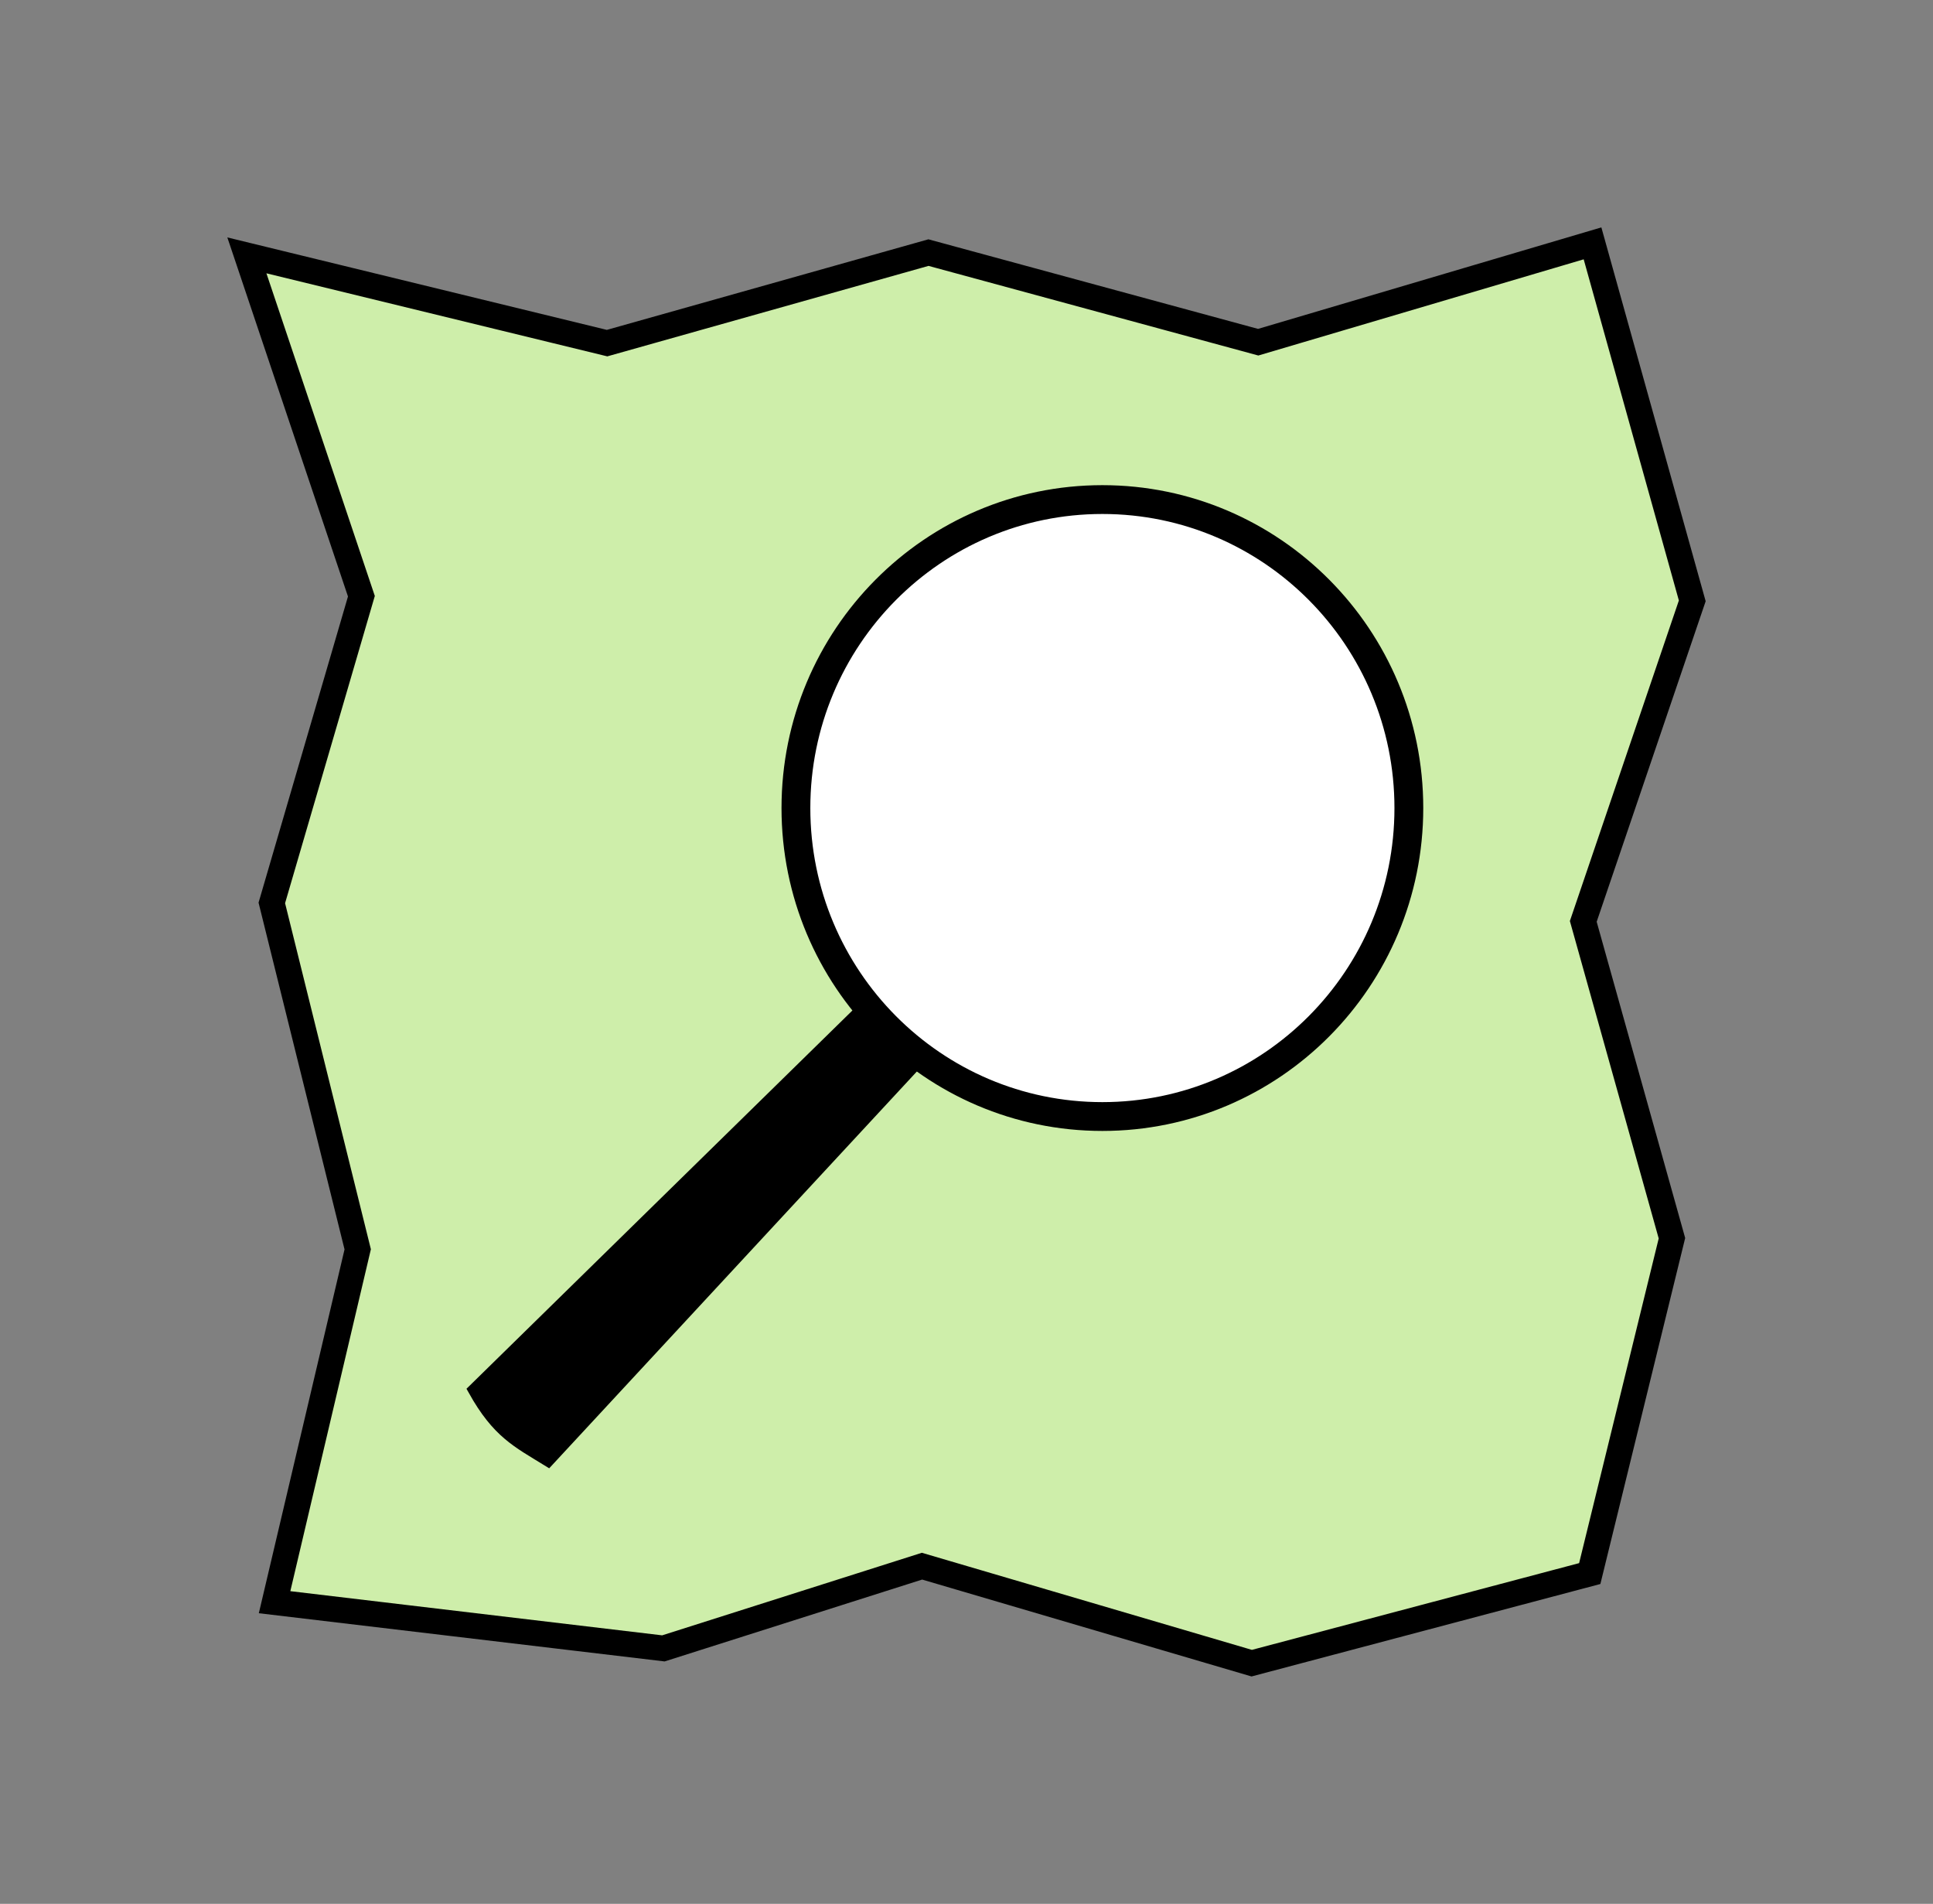 <svg xmlns="http://www.w3.org/2000/svg" xmlns:xlink="http://www.w3.org/1999/xlink" width="255.082" height="251.184"><rect width="100%" height="100%" fill="#808080" stroke="none"/><defs><linearGradient id="L"><stop offset="0"/><stop offset="1" stop-opacity="0"/></linearGradient><linearGradient id="s"><stop offset="0" stop-color="#fff"/><stop offset=".5" stop-color="#fff" stop-opacity=".931"/><stop offset="1" stop-color="#fff" stop-opacity="0"/></linearGradient><linearGradient id="v"><stop offset="0" stop-color="#fff"/><stop offset="1" stop-color="#fff" stop-opacity="0"/></linearGradient><linearGradient id="h"><stop offset="0" stop-color="#f9e295"/><stop offset=".125" stop-color="#f7dd84"/><stop offset=".206" stop-color="#fff"/><stop offset=".301" stop-color="#f4ce51"/><stop offset=".341" stop-color="#f9e7aa"/><stop offset="1" stop-color="#efbb0e"/></linearGradient><linearGradient id="e"><stop offset="0" stop-color="#2d3335"/><stop offset=".5" stop-color="#4c464a"/><stop offset="1" stop-color="#384042"/></linearGradient><linearGradient id="d"><stop offset="0" stop-color="#d0e9f2" stop-opacity="0"/><stop offset=".839" stop-color="#d0e9f2" stop-opacity="0"/><stop offset=".943" stop-color="#d0e9f2" stop-opacity=".282"/><stop offset="1" stop-color="#d0e9f2"/></linearGradient><linearGradient id="c"><stop offset="0"/><stop offset="1" stop-opacity="0"/></linearGradient><linearGradient xlink:href="#a" id="ad" x1="94.25" y1="-94.672" x2="9" y2="-179.969" gradientUnits="userSpaceOnUse"/><linearGradient id="a"><stop offset="0"/><stop offset="1" stop-opacity="0"/></linearGradient><linearGradient xlink:href="#a" id="ae" x1="50.75" y1="-114.438" x2="35.75" y2="-30.438" gradientUnits="userSpaceOnUse"/><linearGradient xlink:href="#a" id="af" x1="77.625" y1="-163.125" x2="115.25" y2="-74.625" gradientUnits="userSpaceOnUse"/><linearGradient xlink:href="#a" id="ag" x1="56.5" y1="-50.438" x2="125.719" y2="7.063" gradientUnits="userSpaceOnUse"/><linearGradient xlink:href="#a" id="ah" x1="35" y1="-163.297" x2="180.75" y2="-146.797" gradientUnits="userSpaceOnUse"/><linearGradient xlink:href="#a" id="ai" x1="57" y1="-141.109" x2="179" y2="-41.609" gradientUnits="userSpaceOnUse"/><linearGradient xlink:href="#a" id="aj" x1="156" y1="-26.5" x2="208.25" y2="39.75" gradientUnits="userSpaceOnUse"/><linearGradient xlink:href="#a" id="ak" x1="142.75" y1="-169.297" x2="235" y2="-77.297" gradientUnits="userSpaceOnUse"/><linearGradient xlink:href="#b" id="V" x1="214.25" y1="-161.359" x2="166.5" y2="-113.719" gradientUnits="userSpaceOnUse"/><linearGradient id="b"><stop offset="0" stop-color="#fff"/><stop offset="1" stop-color="#fff" stop-opacity="0"/></linearGradient><linearGradient xlink:href="#b" id="W" x1="53.25" y1="-126.5" x2="57.656" y2="-62.469" gradientUnits="userSpaceOnUse"/><linearGradient xlink:href="#b" id="X" x1="39.5" y1="6.625" x2="75.719" y2="-17.125" gradientUnits="userSpaceOnUse"/><linearGradient xlink:href="#b" id="Y" x1="102" y1="-162.344" x2="85.313" y2="-121.438" gradientUnits="userSpaceOnUse"/><linearGradient xlink:href="#b" id="Z" x1="117.75" y1="-78.094" x2="63.5" y2="-14.75" gradientUnits="userSpaceOnUse"/><linearGradient xlink:href="#b" id="aa" x1="180.687" y1="-125.125" x2="133.937" y2="-60.75" gradientUnits="userSpaceOnUse"/><linearGradient xlink:href="#b" id="ab" x1="170.75" y1="-23.5" x2="130.219" y2="33.375" gradientUnits="userSpaceOnUse"/><linearGradient y2="-5.656" x2="181.75" y1="-76" x1="213.5" gradientUnits="userSpaceOnUse" id="ac" xlink:href="#b"/><linearGradient xlink:href="#c" id="U" x1="210.172" y1="72.064" x2="9" y2="-213.253" gradientUnits="userSpaceOnUse" gradientTransform="translate(0 -10)"/><clipPath id="S"><path d="M9 12.25s7.5 13 11.75 27.75S27 65.5 27 65.5s-5.5 12.75-8.25 24.75-5.75 23-5.75 23 5.75 16 9.25 30S26 167.5 26 167.5s-4 10.25-7.5 24.25-5 30.75-5 30.75 9.25-2 28.5 1.25 32.25 6 32.25 6 12.75-2.75 24-6.25 16.25-6.5 16.25-6.5 5.5.5 22.5 6.25 29.25 8.5 29.25 8.5 13-2.75 26-5.75 26.5-8 26.5-8-.75-5 4.25-24.5 8.75-28 8.75-28-.5-4.5-3.75-19.75S218 116 218 116s1.75-10.5 6.75-23.75S235 65.5 235 65.5s-4.75-15.25-7.5-29.75S219.25 10 219.25 10 195 19 187.5 20.5s-21 5.25-21 5.25-9.75-4.25-22-8.5-29.75-5.5-29.75-5.5-3.25 3.5-22 8-27.5 5.75-27.5 5.75-18.5-9-31.5-11.5-24-2-24.75-1.75z" fill="#ceeeab"/></clipPath><clipPath id="T"><path d="M9 12.25s7.5 13 11.75 27.75S27 65.5 27 65.5s-5.5 12.75-8.25 24.75-5.75 23-5.75 23 5.75 16 9.25 30S26 167.5 26 167.5s-4 10.25-7.5 24.25-5 30.75-5 30.75 9.25-2 28.5 1.25 32.25 6 32.25 6 12.75-2.75 24-6.25 16.25-6.5 16.25-6.5 5.5.5 22.5 6.25 29.25 8.5 29.25 8.5 13-2.75 26-5.75 26.5-8 26.5-8-.75-5 4.25-24.5 8.75-28 8.75-28-.5-4.5-3.75-19.75S218 116 218 116s1.75-10.5 6.75-23.75S235 65.5 235 65.5s-4.75-15.25-7.5-29.75S219.25 10 219.25 10 195 19 187.5 20.5s-21 5.25-21 5.25-9.75-4.25-22-8.5-29.75-5.5-29.75-5.5-3.25 3.5-22 8-27.5 5.75-27.5 5.75-18.5-9-31.5-11.5-24-2-24.75-1.75z" fill="#ceeeab"/></clipPath><clipPath id="R"><path d="M9 12.25s7.5 13 11.75 27.75S27 65.5 27 65.5s-5.5 12.75-8.25 24.75-5.75 23-5.75 23 5.75 16 9.25 30S26 167.5 26 167.5s-4 10.25-7.5 24.25-5 30.75-5 30.75 9.25-2 28.5 1.25 32.25 6 32.25 6 12.75-2.75 24-6.25 16.25-6.5 16.25-6.5 5.5.5 22.5 6.25 29.25 8.5 29.25 8.5 13-2.75 26-5.75 26.5-8 26.5-8-.75-5 4.25-24.5 8.75-28 8.75-28-.5-4.5-3.75-19.75S218 116 218 116s1.75-10.5 6.75-23.75S235 65.5 235 65.5s-4.75-15.25-7.5-29.75S219.25 10 219.25 10 195 19 187.5 20.5s-21 5.25-21 5.25-9.75-4.25-22-8.5-29.75-5.5-29.75-5.5-3.25 3.5-22 8-27.5 5.75-27.5 5.75-18.5-9-31.5-11.5-24-2-24.75-1.75z" fill="#ceeeab"/></clipPath><linearGradient id="f"><stop offset="0" stop-color="#2d3335"/><stop offset=".5" stop-color="#4c464a"/><stop offset="1" stop-color="#384042"/></linearGradient><linearGradient id="g"><stop offset="0" stop-color="#2d3335"/><stop offset=".5" stop-color="#4c464a"/><stop offset="1" stop-color="#384042"/></linearGradient><linearGradient id="i"><stop offset="0" stop-color="#f9e295"/><stop offset=".125" stop-color="#f7dd84"/><stop offset=".206" stop-color="#fff"/><stop offset=".301" stop-color="#f4ce51"/><stop offset=".341" stop-color="#f9e7aa"/><stop offset="1" stop-color="#efbb0e"/></linearGradient><linearGradient id="j"><stop offset="0" stop-color="#f9e295"/><stop offset=".125" stop-color="#f7dd84"/><stop offset=".206" stop-color="#fff"/><stop offset=".301" stop-color="#f4ce51"/><stop offset=".341" stop-color="#f9e7aa"/><stop offset="1" stop-color="#efbb0e"/></linearGradient><linearGradient id="k"><stop offset="0" stop-color="#f9e295"/><stop offset=".125" stop-color="#f7dd84"/><stop offset=".206" stop-color="#fff"/><stop offset=".301" stop-color="#f4ce51"/><stop offset=".341" stop-color="#f9e7aa"/><stop offset="1" stop-color="#efbb0e"/></linearGradient><linearGradient id="l"><stop offset="0" stop-color="#f9e295"/><stop offset=".125" stop-color="#f7dd84"/><stop offset=".206" stop-color="#fff"/><stop offset=".301" stop-color="#f4ce51"/><stop offset=".341" stop-color="#f9e7aa"/><stop offset="1" stop-color="#efbb0e"/></linearGradient><linearGradient id="q"><stop offset="0" stop-color="#d0e9f2" stop-opacity="0"/><stop offset=".839" stop-color="#d0e9f2" stop-opacity="0"/><stop offset=".943" stop-color="#d0e9f2" stop-opacity=".282"/><stop offset="1" stop-color="#d0e9f2"/></linearGradient><linearGradient id="p"><stop offset="0" stop-color="#2d3335"/><stop offset=".5" stop-color="#4c464a"/><stop offset="1" stop-color="#384042"/></linearGradient><linearGradient id="o"><stop offset="0" stop-color="#f9e295"/><stop offset=".125" stop-color="#f7dd84"/><stop offset=".206" stop-color="#fff"/><stop offset=".301" stop-color="#f4ce51"/><stop offset=".341" stop-color="#f9e7aa"/><stop offset="1" stop-color="#efbb0e"/></linearGradient><linearGradient id="n"><stop offset="0" stop-color="#2d3335"/><stop offset=".5" stop-color="#4c464a"/><stop offset="1" stop-color="#384042"/></linearGradient><linearGradient id="m"><stop offset="0" stop-color="#f9e295"/><stop offset=".125" stop-color="#f7dd84"/><stop offset=".206" stop-color="#fff"/><stop offset=".301" stop-color="#f4ce51"/><stop offset=".341" stop-color="#f9e7aa"/><stop offset="1" stop-color="#efbb0e"/></linearGradient><linearGradient xlink:href="#m" id="ao" gradientUnits="userSpaceOnUse" gradientTransform="rotate(45 104.976 51.259) scale(1.392)" x1="120" y1="186.5" x2="136" y2="186.5"/><linearGradient xlink:href="#n" id="as" gradientUnits="userSpaceOnUse" gradientTransform="rotate(135 332.786 -39.719) scale(2.784 -2.464)" x1="123" y1="150.375" x2="133" y2="150.375"/><linearGradient xlink:href="#o" id="ar" gradientUnits="userSpaceOnUse" gradientTransform="rotate(45 217.553 97.89) scale(1.392)" x1="120" y1="186.5" x2="136" y2="186.5"/><linearGradient xlink:href="#p" id="aq" gradientUnits="userSpaceOnUse" gradientTransform="scale(-1.392 1.392) rotate(-45 -28.291 379.344)" x1="123" y1="150.375" x2="133" y2="150.375"/><linearGradient xlink:href="#p" id="ap" gradientUnits="userSpaceOnUse" gradientTransform="rotate(45 217.553 97.89) scale(1.392)" x1="128" y1="134.359" x2="130.875" y2="143.359"/><radialGradient xlink:href="#q" id="aw" gradientUnits="userSpaceOnUse" gradientTransform="scale(1.422 -1.422) rotate(-45 -51.091 19.464)" cx="128" cy="86" fx="128" fy="86" r="47"/><linearGradient id="r"><stop offset="0" stop-color="#2d3335"/><stop offset=".5" stop-color="#4c464a"/><stop offset="1" stop-color="#384042"/></linearGradient><linearGradient y2="150.375" x2="133" y1="167.727" x1="108.003" gradientTransform="rotate(135 332.786 -39.719) scale(2.784 -2.464)" gradientUnits="userSpaceOnUse" id="at" xlink:href="#c"/><linearGradient id="t"><stop offset="0" stop-color="#fff"/><stop offset="1" stop-color="#fff" stop-opacity="0"/></linearGradient><linearGradient id="u"><stop offset="0" stop-color="#d0e9f2" stop-opacity="0"/><stop offset=".839" stop-color="#d0e9f2" stop-opacity="0"/><stop offset=".943" stop-color="#d0e9f2" stop-opacity=".282"/><stop offset="1" stop-color="#d0e9f2"/></linearGradient><linearGradient xlink:href="#v" id="au" x1="126.643" y1="29.815" x2="179.961" y2="137.196" gradientUnits="userSpaceOnUse" gradientTransform="translate(0 -10)"/><linearGradient id="w"><stop offset="0" stop-color="#fff"/><stop offset="1" stop-color="#fff" stop-opacity="0"/></linearGradient><linearGradient gradientTransform="matrix(-.503 .198 .197 -.433 276.156 123.417)" y2="137.196" x2="179.961" y1="29.815" x1="126.643" gradientUnits="userSpaceOnUse" id="av" xlink:href="#w"/><linearGradient id="x"><stop offset="0" stop-color="#fff"/><stop offset="1" stop-color="#fff" stop-opacity="0"/></linearGradient><linearGradient id="y"><stop offset="0" stop-color="#fff"/><stop offset="1" stop-color="#fff" stop-opacity="0"/></linearGradient><linearGradient id="z"><stop offset="0" stop-color="#fff"/><stop offset="1" stop-color="#fff" stop-opacity="0"/></linearGradient><linearGradient id="A"><stop offset="0" stop-color="#fff"/><stop offset=".5" stop-color="#fff" stop-opacity=".931"/><stop offset="1" stop-color="#fff" stop-opacity="0"/></linearGradient><linearGradient id="B"><stop offset="0" stop-color="#fff"/><stop offset="1" stop-color="#fff" stop-opacity="0"/></linearGradient><filter id="am" color-interpolation-filters="sRGB"><feGaussianBlur stdDeviation="4.287"/></filter><linearGradient id="C"><stop offset="0"/><stop offset="1" stop-opacity="0"/></linearGradient><linearGradient id="D"><stop offset="0"/><stop offset="1" stop-opacity="0"/></linearGradient><linearGradient id="E"><stop offset="0"/><stop offset="1" stop-opacity="0"/></linearGradient><linearGradient id="F"><stop offset="0"/><stop offset="1" stop-opacity="0"/></linearGradient><linearGradient id="G"><stop offset="0" stop-color="#fff"/><stop offset="1" stop-color="#fff" stop-opacity="0"/></linearGradient><linearGradient id="H"><stop offset="0"/><stop offset="1" stop-opacity="0"/></linearGradient><linearGradient id="I"><stop offset="0" stop-color="#d0e9f2" stop-opacity="0"/><stop offset=".839" stop-color="#d0e9f2" stop-opacity="0"/><stop offset=".943" stop-color="#d0e9f2" stop-opacity=".282"/><stop offset="1" stop-color="#d0e9f2"/></linearGradient><radialGradient xlink:href="#I" id="J" gradientUnits="userSpaceOnUse" gradientTransform="matrix(.803 .78 .803 -.825 -10.402 73.423)" cx="128" cy="86" fx="128" fy="86" r="47"/><filter id="O" color-interpolation-filters="sRGB"><feGaussianBlur stdDeviation="6.311"/></filter><linearGradient id="K"><stop offset="0"/><stop offset="1" stop-opacity="0"/></linearGradient><filter id="Q" color-interpolation-filters="sRGB"><feGaussianBlur stdDeviation="4.457"/></filter><linearGradient xlink:href="#L" id="P" x1="122" y1="245.448" x2="122" y2="4.302" gradientUnits="userSpaceOnUse"/><clipPath id="al"><path d="M9 22.578s7.5 12.394 11.75 26.8S27 74.373 27 74.373s-5.5 13.194-8.25 25.417C16 112.012 13 123.255 13 123.255s5.75 15.535 9.25 29.252c3.5 13.717 3.75 23.946 3.75 23.946s-4 10.574-7.5 24.857-5 31.154-5 31.154 9.25-2.748 28.5-1.055c19.25 1.694 32.25 3.392 32.25 3.392s12.75-3.781 24-8.19c11.25-4.41 16.25-7.815 16.25-7.815s5.5.055 22.5 4.43 29.25 6.134 29.25 6.134 13-3.801 26-7.852c13-4.052 26.5-10.144 26.5-10.144s-.75-4.939 4.25-24.843c5-19.905 8.75-28.708 8.75-28.708s-.514-4.455-3.75-19.447c-1.75-8.108-2.25-4.068-2.25-4.068s16.264-26.155 16.5-40.334C242.5 78.944 235 57.55 235 57.55s-4.75-14.866-7.5-29.143c-2.75-14.278-8.25-25.083-8.25-25.083S195 14.285 187.5 16.392c-7.5 2.106-21 6.948-21 6.948s-9.75-3.461-22-6.72c-12.25-3.26-29.75-3.094-29.75-3.094s-3.25 3.762-22 9.779c-18.75 6.016-27.5 7.974-27.5 7.974s-18.5-7.504-31.5-8.952c-13-1.449-24-.06-24.75.251z" opacity=".039" fill="url(#M)"/></clipPath><linearGradient xlink:href="#E" id="M" gradientUnits="userSpaceOnUse" gradientTransform="matrix(1 -.081 0 1 0 203.056)" x1="210.172" y1="72.064" x2="9" y2="-213.253"/><clipPath id="an"><path d="M496.922 444.147c70.843 70.844 185.704 70.844 256.547 0 70.844-70.843 70.844-185.704 0-256.547-70.843-70.844-185.704-70.844-256.547 0-70.844 70.843-70.844 185.704 0 256.547z" fill="url(#N)"/></clipPath><radialGradient xlink:href="#I" id="N" gradientUnits="userSpaceOnUse" gradientTransform="scale(3.86 -3.86) rotate(-45 -57.61 -38.936)" cx="128" cy="86" fx="128" fy="86" r="47"/></defs><g fill-rule="evenodd" stroke="#000"><path d="M32.578 33.691L80.11 45.27l42.412-11.943 43.51 11.822 44.12-13.041 13.162 47.166-14.382 42.29 11.7 41.804-10.846 44.241-44.607 11.822-43.51-12.797-34.125 10.847-51.31-6.094 10.97-46.556-11.335-45.704L47.69 78.663z" fill="#ceeeaa" stroke-width="3.38"/><path d="M114.627 132.401L62.61 183.38c3.12 5.577 5.68 6.774 9.715 9.257l49.202-53.09" stroke-width="1.69"/><path d="M185.915 106.61c0 22.478-18.106 40.7-40.442 40.7s-40.442-18.222-40.442-40.7c0-22.477 18.106-40.699 40.442-40.699s40.442 18.222 40.442 40.7z" fill="#fff" stroke-width="3.802"/></g></svg>